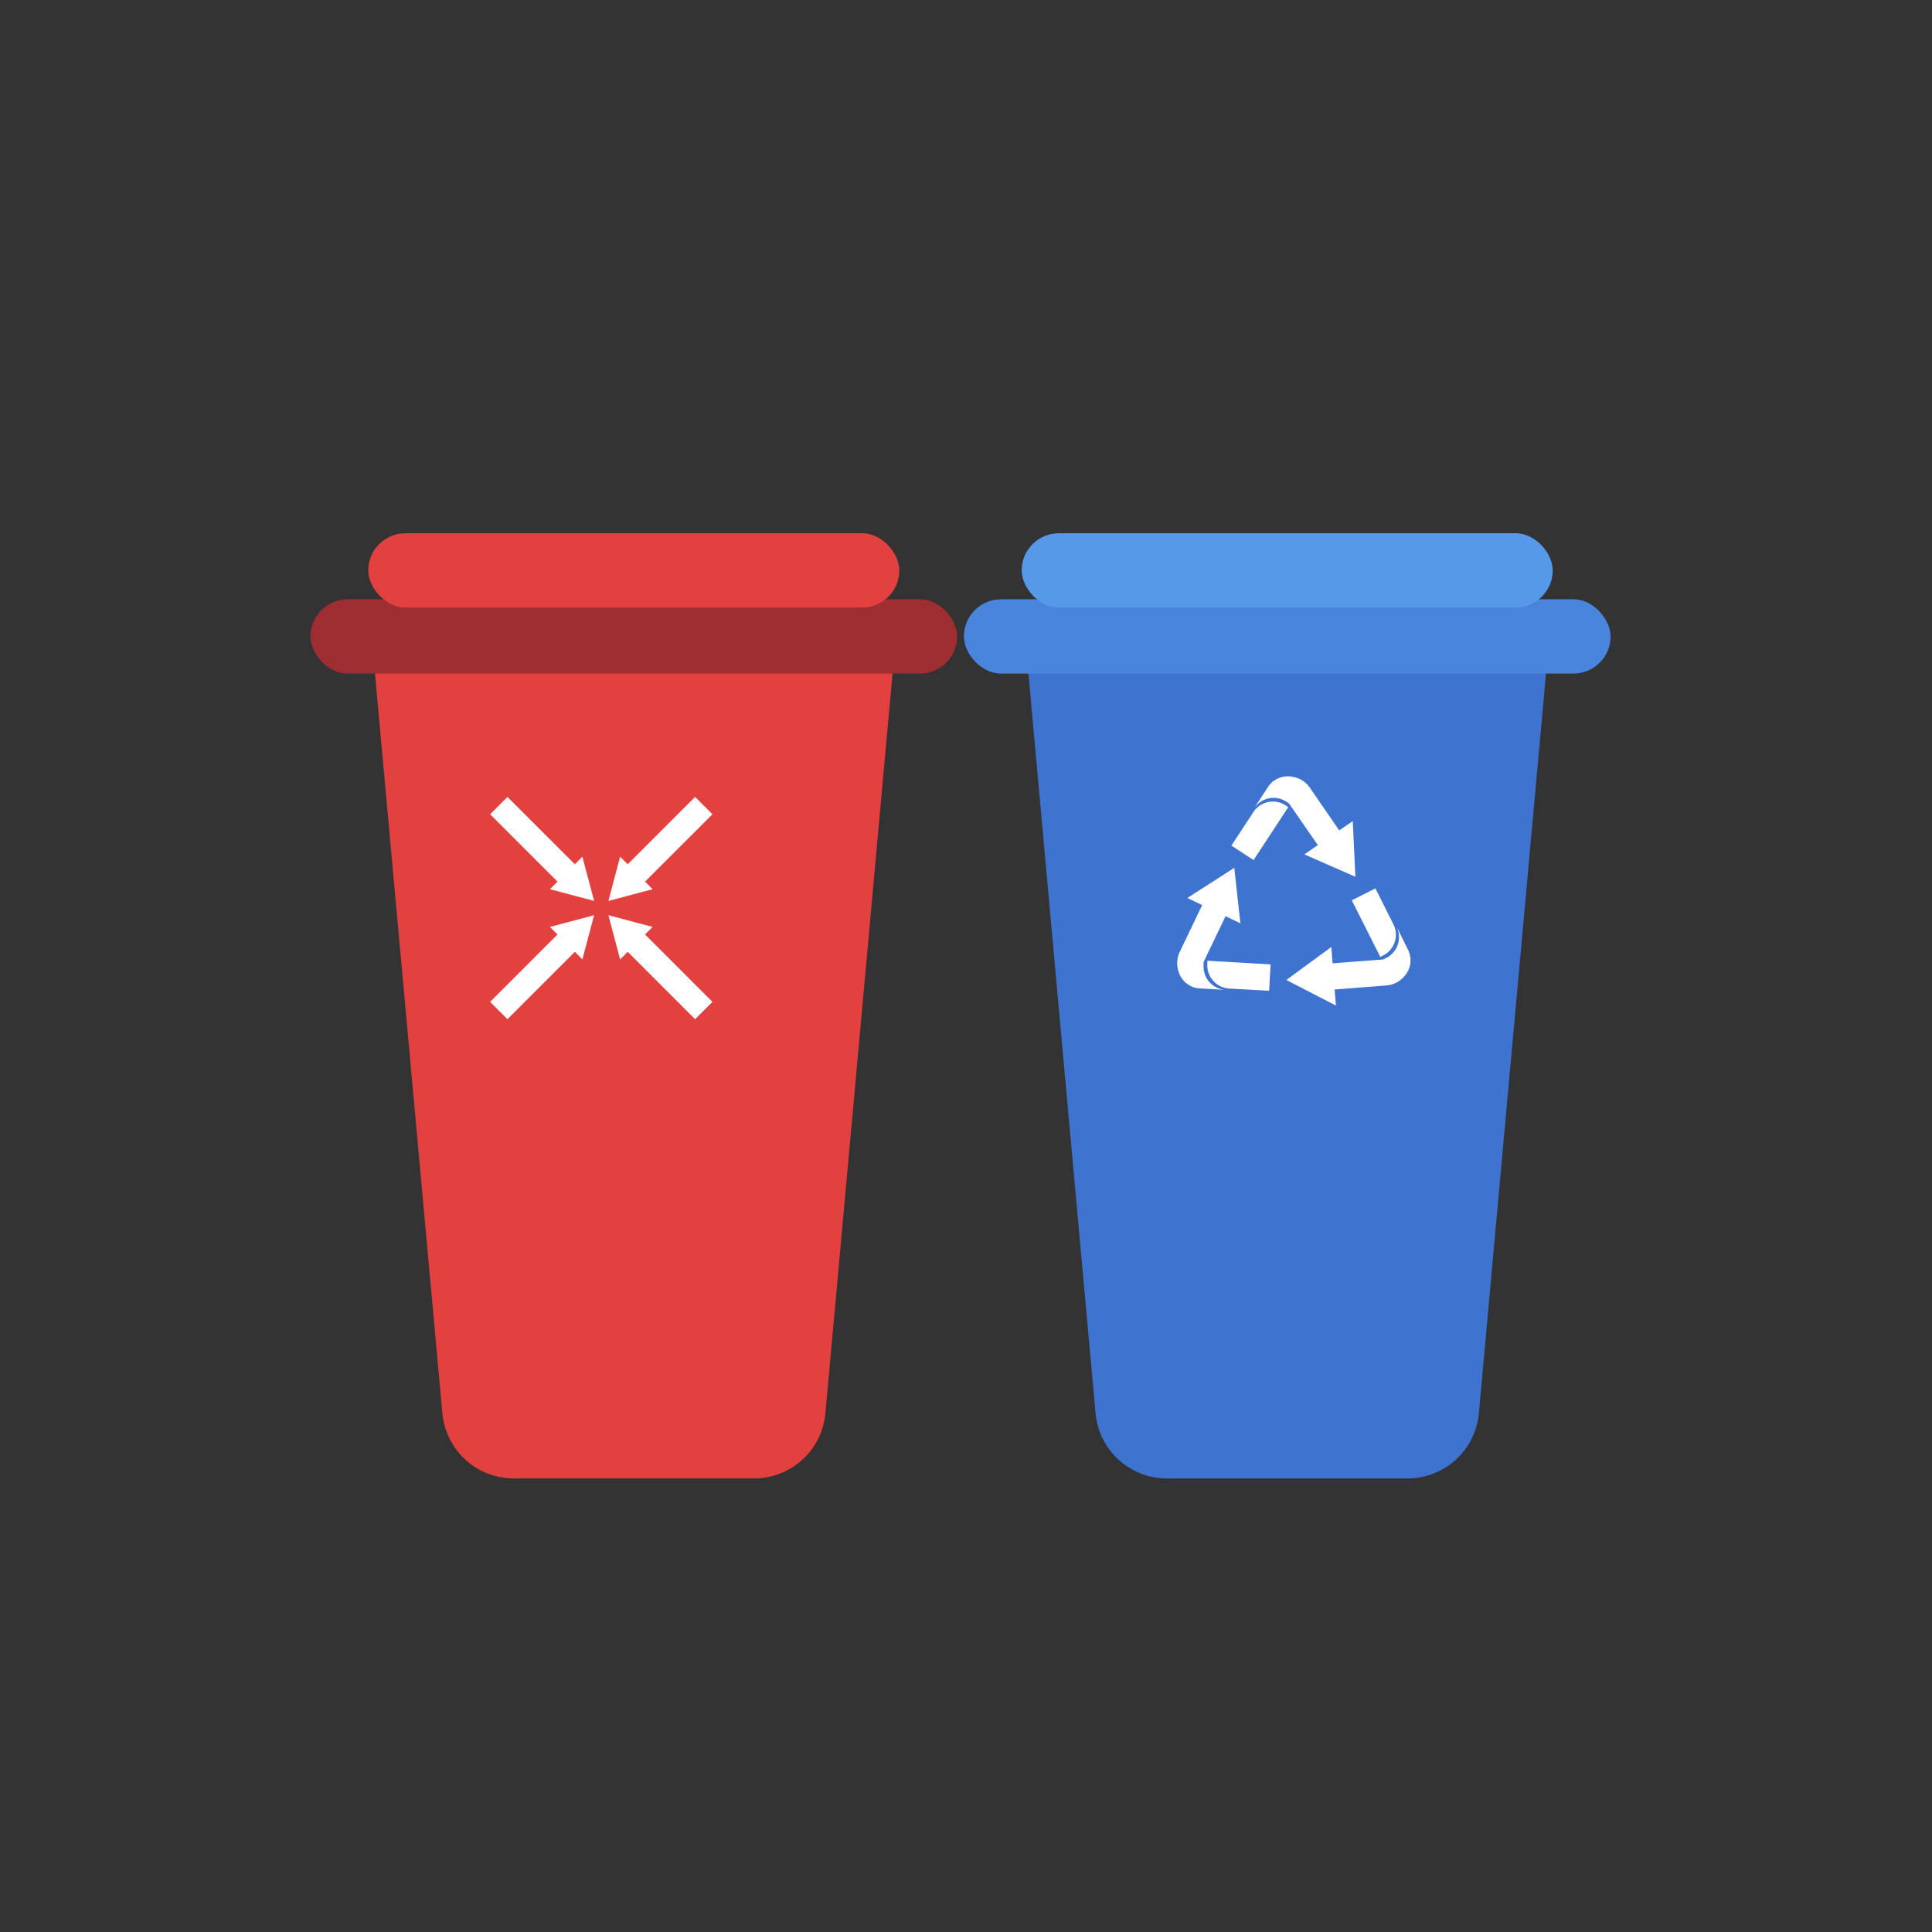 <svg id="图层_1" data-name="图层 1" xmlns="http://www.w3.org/2000/svg" viewBox="0 0 361 361"><rect x="0" y="0" width="361" height="361" fill="#333333" stroke="none"/><defs><style>.cls-1{fill:#3e74d0;}.cls-2{fill:#4a85dd;}.cls-3{fill:#5699e8;}.cls-4{fill:#fff;}.cls-5{fill:#e3413f;}.cls-6{fill:#9f2e33;}</style></defs><title>我想要的2021终稿</title><path class="cls-1" d="M263,276.25H218.05a13.39,13.39,0,0,1-13.34-12.18L192.23,126.59A13.39,13.39,0,0,1,205.57,112h69.9a13.4,13.4,0,0,1,13.34,14.61L276.33,264.07A13.39,13.39,0,0,1,263,276.25Z"/><rect class="cls-2" x="180.11" y="111.98" width="120.83" height="13.88" rx="6.94" ry="6.94"/><rect class="cls-3" x="190.9" y="99.64" width="99.23" height="13.88" rx="6.94" ry="6.94"/><path class="cls-4" d="M260.34,172.66,257,166l-4.41,2.22,5.32,10.58.54-.27A4.34,4.34,0,0,0,260.34,172.66Z"/><path class="cls-4" d="M263.52,178.86a4.47,4.47,0,0,0-.43-1.39l-2-4.07.13.45h0A4.34,4.34,0,0,1,259,179l-.54.28L249,180l-.24-3.05-8.4,6.16,9.26,4.78-.24-3,9.7-.76a4.86,4.86,0,0,0,3.33-1.72,4.34,4.34,0,0,0,1.13-3.38S263.52,178.86,263.52,178.86Z"/><path class="cls-4" d="M229.66,184.71l7.48.42.28-4.93-11.82-.68,0,.6A4.34,4.34,0,0,0,229.66,184.71Z"/><path class="cls-4" d="M222.7,184.35a4.4,4.4,0,0,0,1.42.33l4.54.26-.46-.11h0a4.34,4.34,0,0,1-3.31-4.46l0-.61L229,171.2l2.77,1.32-1.14-10.36-8.77,5.63,2.77,1.32-4.2,8.78a4.87,4.87,0,0,0-.18,3.74,4.36,4.36,0,0,0,2.37,2.67Z"/><path class="cls-4" d="M234.2,151.74,230.09,158l4.14,2.71,6.49-9.89-.5-.33A4.35,4.35,0,0,0,234.2,151.74Z"/><path class="cls-4" d="M238,145.9a4,4,0,0,0-1,1.06l-2.5,3.8.32-.34h0a4.35,4.35,0,0,1,5.53-.63l.5.33,5.39,7.79-2.52,1.73,9.54,4.19-.49-10.4-2.53,1.73-5.51-8a4.79,4.79,0,0,0-3.15-2,4.38,4.38,0,0,0-3.49.71Z"/><path class="cls-5" d="M140.89,276.25H96a13.39,13.39,0,0,1-13.34-12.18L70.13,126.59A13.4,13.4,0,0,1,83.47,112h69.9a13.39,13.39,0,0,1,13.34,14.61L154.23,264.07A13.39,13.39,0,0,1,140.89,276.25Z"/><rect class="cls-6" x="58.01" y="111.98" width="120.83" height="13.88" rx="6.94" ry="6.94"/><rect class="cls-5" x="68.81" y="99.64" width="99.23" height="13.88" rx="6.94" ry="6.94"/><polygon class="cls-4" points="107.41 161.49 94.82 148.91 91.58 152.15 104.17 164.73 102.75 166.15 111.01 168.34 108.82 160.08 107.41 161.49"/><polygon class="cls-4" points="121.94 173.2 113.68 171.01 115.87 179.27 117.29 177.85 129.88 190.44 133.12 187.2 120.53 174.61 121.94 173.2"/><polygon class="cls-4" points="120.53 164.73 133.12 152.15 129.88 148.91 117.29 161.49 115.87 160.08 113.68 168.34 121.94 166.15 120.53 164.73"/><polygon class="cls-4" points="104.17 174.61 91.58 187.2 94.82 190.44 107.41 177.85 108.82 179.27 111.01 171.01 102.75 173.2 104.17 174.61"/></svg>